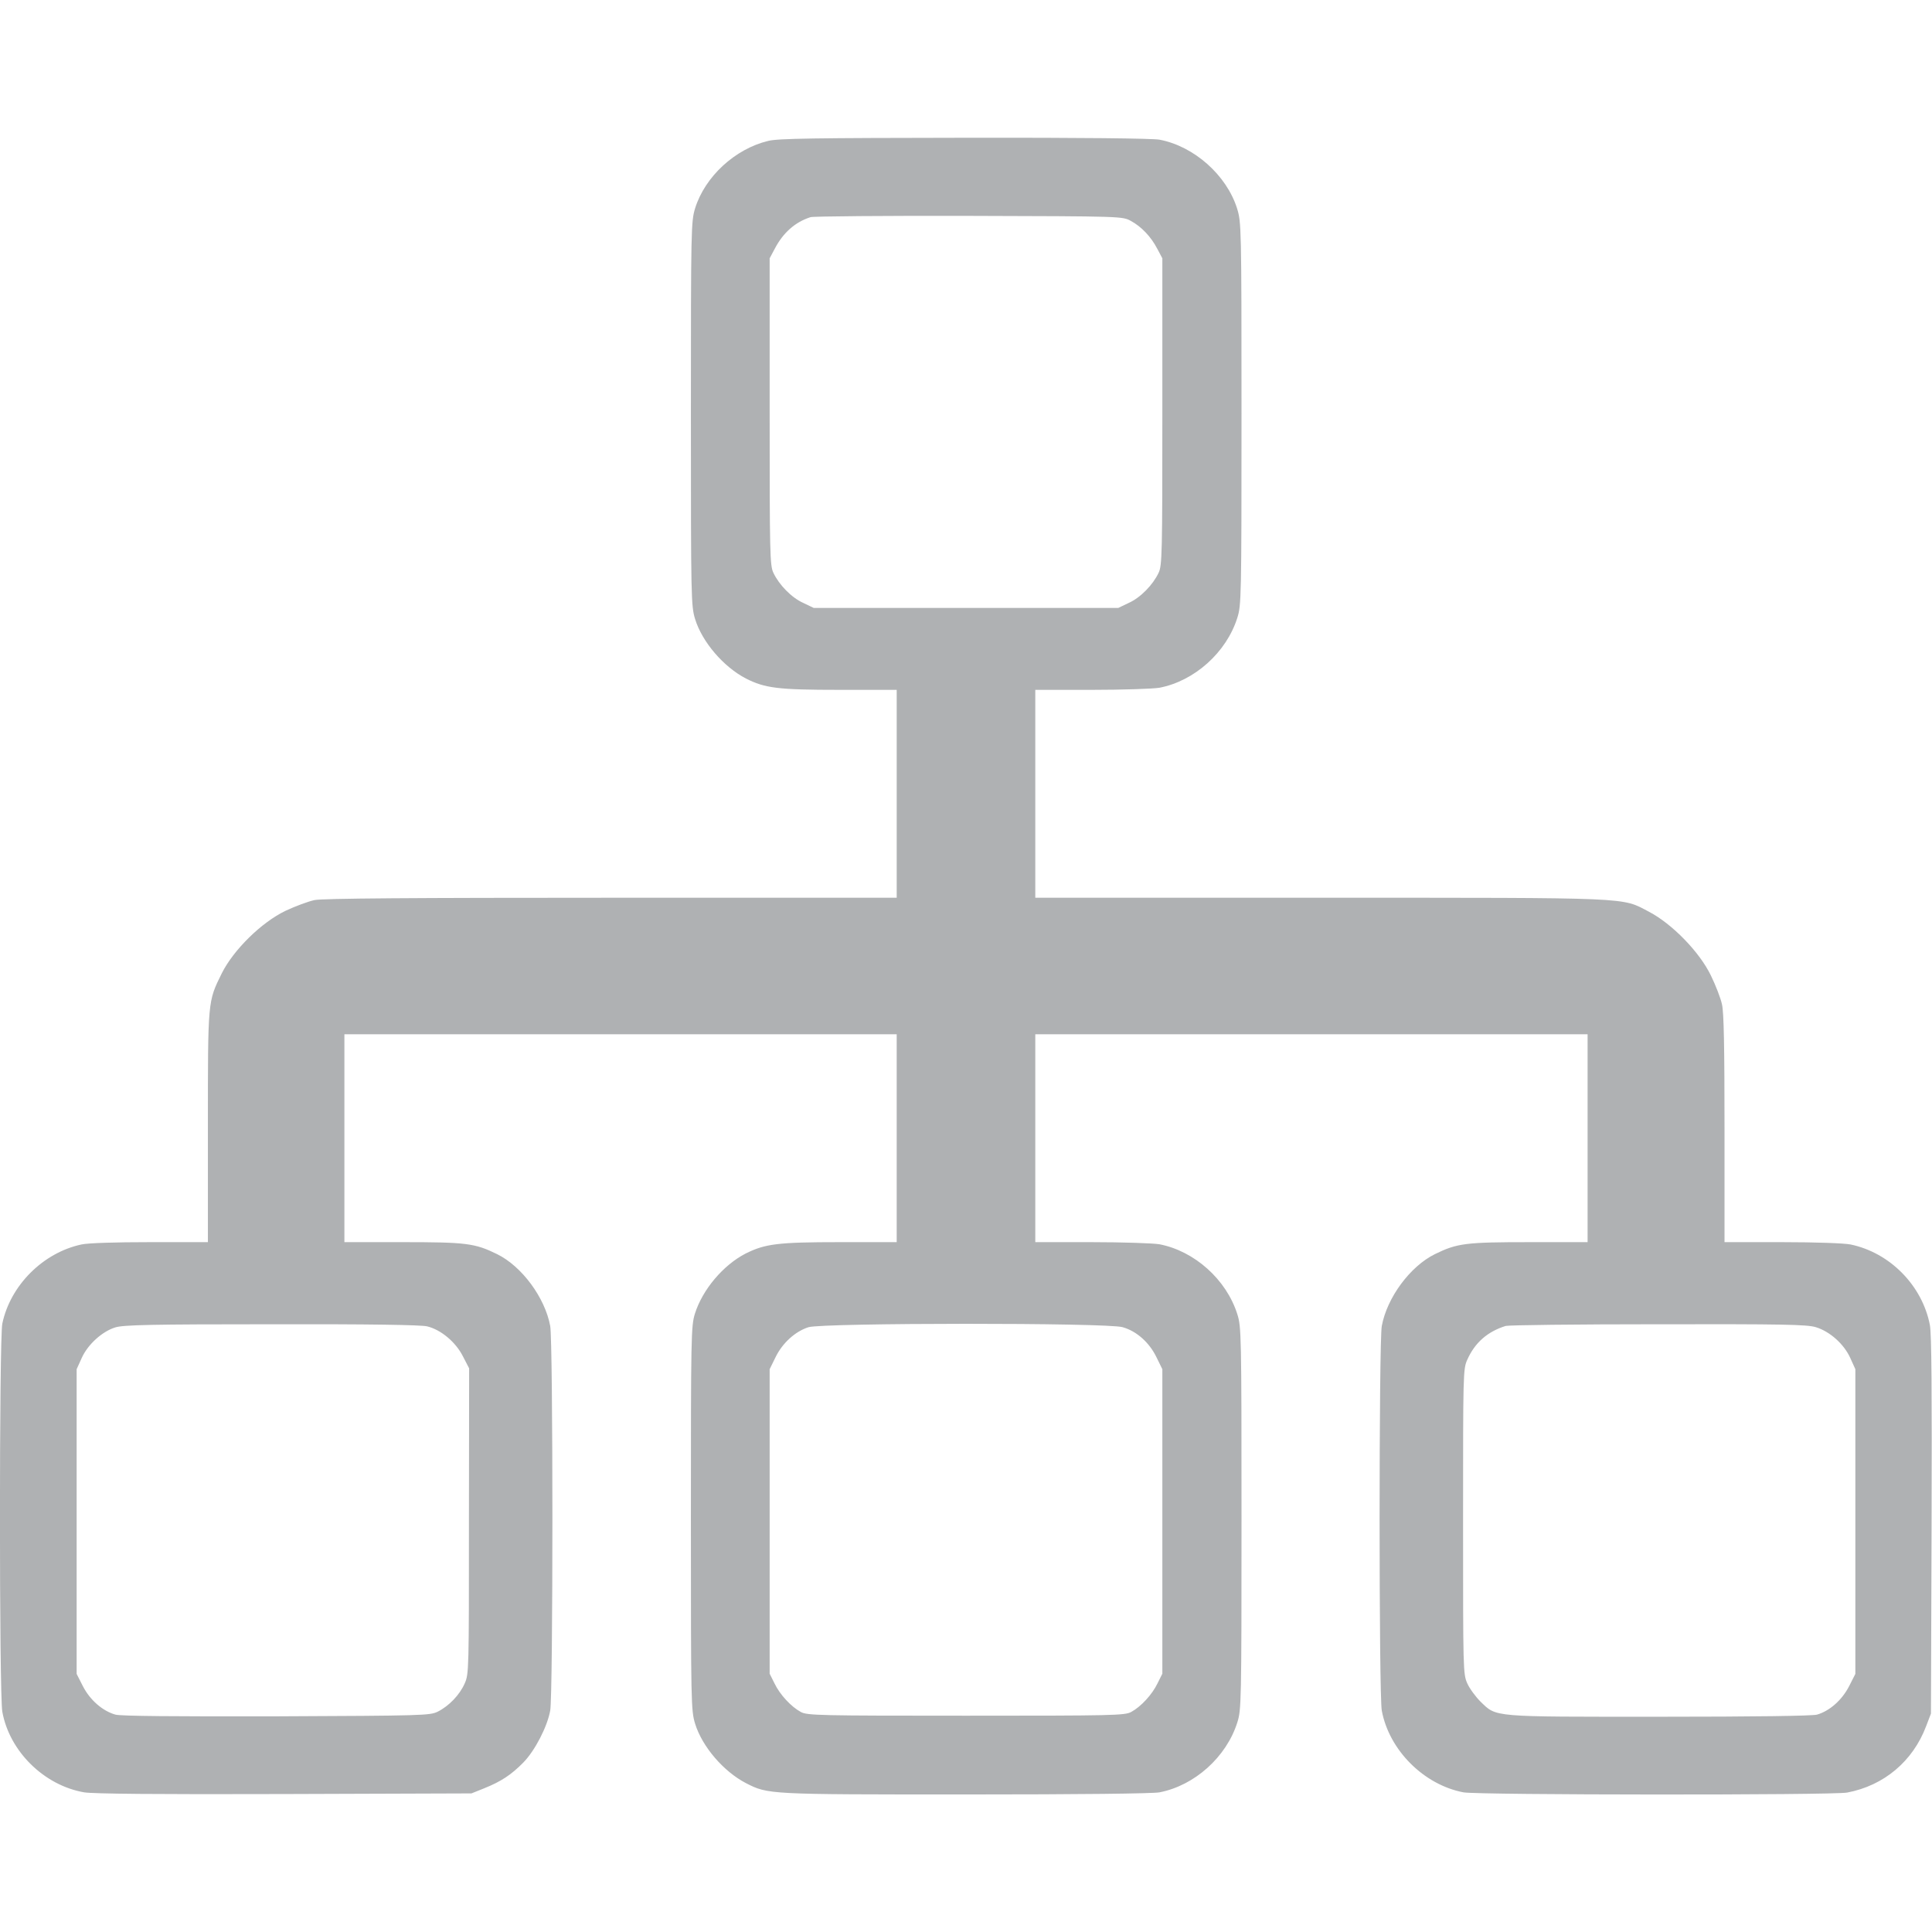 <svg xmlns="http://www.w3.org/2000/svg" version="1.0" width="16" height="16" viewBox="0 0 920 789" preserveAspectRatio="xMidYMid meet">

<g transform="translate(0,789) scale(0.1,-0.1)" fill="#afb1b3" stroke="none">
<path d="M3658 7874 c-158 -38 -301 -170 -348 -321 -19 -63 -20 -92 -20 -978 0 -886 1 -915 20 -978 34 -110 136 -228 242 -283 91 -46 152 -54 446 -54 l272 0 0 -495 0 -495 -1360 0 c-942 0 -1375 -3 -1412 -11 -29 -6 -91 -29 -138 -51 -115 -55 -248 -186 -304 -298 -67 -136 -66 -126 -66 -732 l0 -548 -275 0 c-165 0 -295 -4 -327 -11 -183 -39 -339 -195 -377 -377 -15 -73 -15 -1764 0 -1848 34 -189 199 -351 390 -384 44 -7 341 -10 954 -8 l890 3 60 24 c82 33 130 65 187 123 55 56 114 170 128 247 14 73 14 1759 0 1832 -25 135 -135 284 -253 342 -106 52 -147 57 -449 57 l-278 0 0 495 0 495 1315 0 1315 0 0 -495 0 -495 -272 0 c-295 0 -354 -8 -447 -54 -107 -55 -206 -172 -242 -287 -18 -58 -19 -106 -19 -974 0 -886 1 -915 20 -978 34 -110 136 -228 242 -283 106 -54 103 -54 1044 -54 551 0 891 4 925 10 167 32 319 168 371 333 19 60 20 92 20 972 0 879 -1 912 -20 972 -52 165 -204 301 -371 333 -30 5 -175 10 -322 10 l-269 0 0 495 0 495 1315 0 1315 0 0 -495 0 -495 -278 0 c-302 0 -343 -5 -449 -57 -118 -58 -228 -207 -253 -342 -14 -73 -14 -1759 0 -1832 35 -188 200 -353 389 -389 69 -13 1759 -14 1827 -1 175 33 313 149 376 316 l23 60 3 895 c2 641 0 912 -8 955 -36 188 -190 345 -378 384 -31 6 -165 11 -326 11 l-274 0 0 540 c0 384 -3 555 -12 592 -6 29 -30 91 -53 138 -54 112 -185 246 -294 303 -134 70 -60 67 -1565 67 l-1358 0 0 495 0 495 269 0 c147 0 292 5 322 10 167 32 319 168 371 333 19 60 20 93 20 972 0 895 -1 911 -21 977 -50 159 -205 297 -370 328 -34 6 -372 10 -930 9 -711 -1 -887 -3 -933 -15z m1727 -381 c50 -27 96 -75 126 -133 l24 -45 0 -730 c0 -678 -1 -733 -18 -768 -27 -57 -86 -118 -142 -143 l-50 -24 -725 0 -725 0 -50 24 c-56 25 -115 86 -142 143 -17 35 -18 90 -18 768 l0 730 24 45 c40 77 98 128 171 151 14 4 354 7 755 6 728 -2 730 -2 770 -24z m-3351 -5264 c66 -16 136 -75 170 -142 l30 -58 -1 -727 c0 -710 0 -728 -20 -773 -24 -55 -75 -108 -129 -135 -37 -18 -70 -19 -767 -22 -484 -1 -741 1 -767 8 -61 17 -121 69 -155 135 l-30 59 0 725 0 726 24 53 c29 65 98 127 160 146 38 12 172 15 744 15 468 1 712 -3 741 -10z m3312 -4 c67 -19 127 -73 161 -143 l28 -57 0 -725 0 -725 -23 -46 c-26 -54 -79 -111 -125 -136 -30 -17 -87 -18 -787 -18 -700 0 -757 1 -787 18 -46 25 -99 82 -125 136 l-23 46 0 725 0 725 28 57 c33 68 94 123 157 143 69 21 1424 22 1496 0z m3301 0 c66 -20 134 -80 164 -147 l24 -53 0 -726 0 -725 -30 -59 c-34 -66 -93 -118 -153 -135 -24 -6 -291 -10 -753 -10 -802 0 -771 -3 -849 72 -23 23 -52 62 -63 87 -20 45 -20 63 -20 771 0 705 0 726 20 770 36 81 96 134 183 161 14 4 340 8 726 8 594 1 708 -1 751 -14z" fill="#afb1b3"/>
</g>
</svg>
